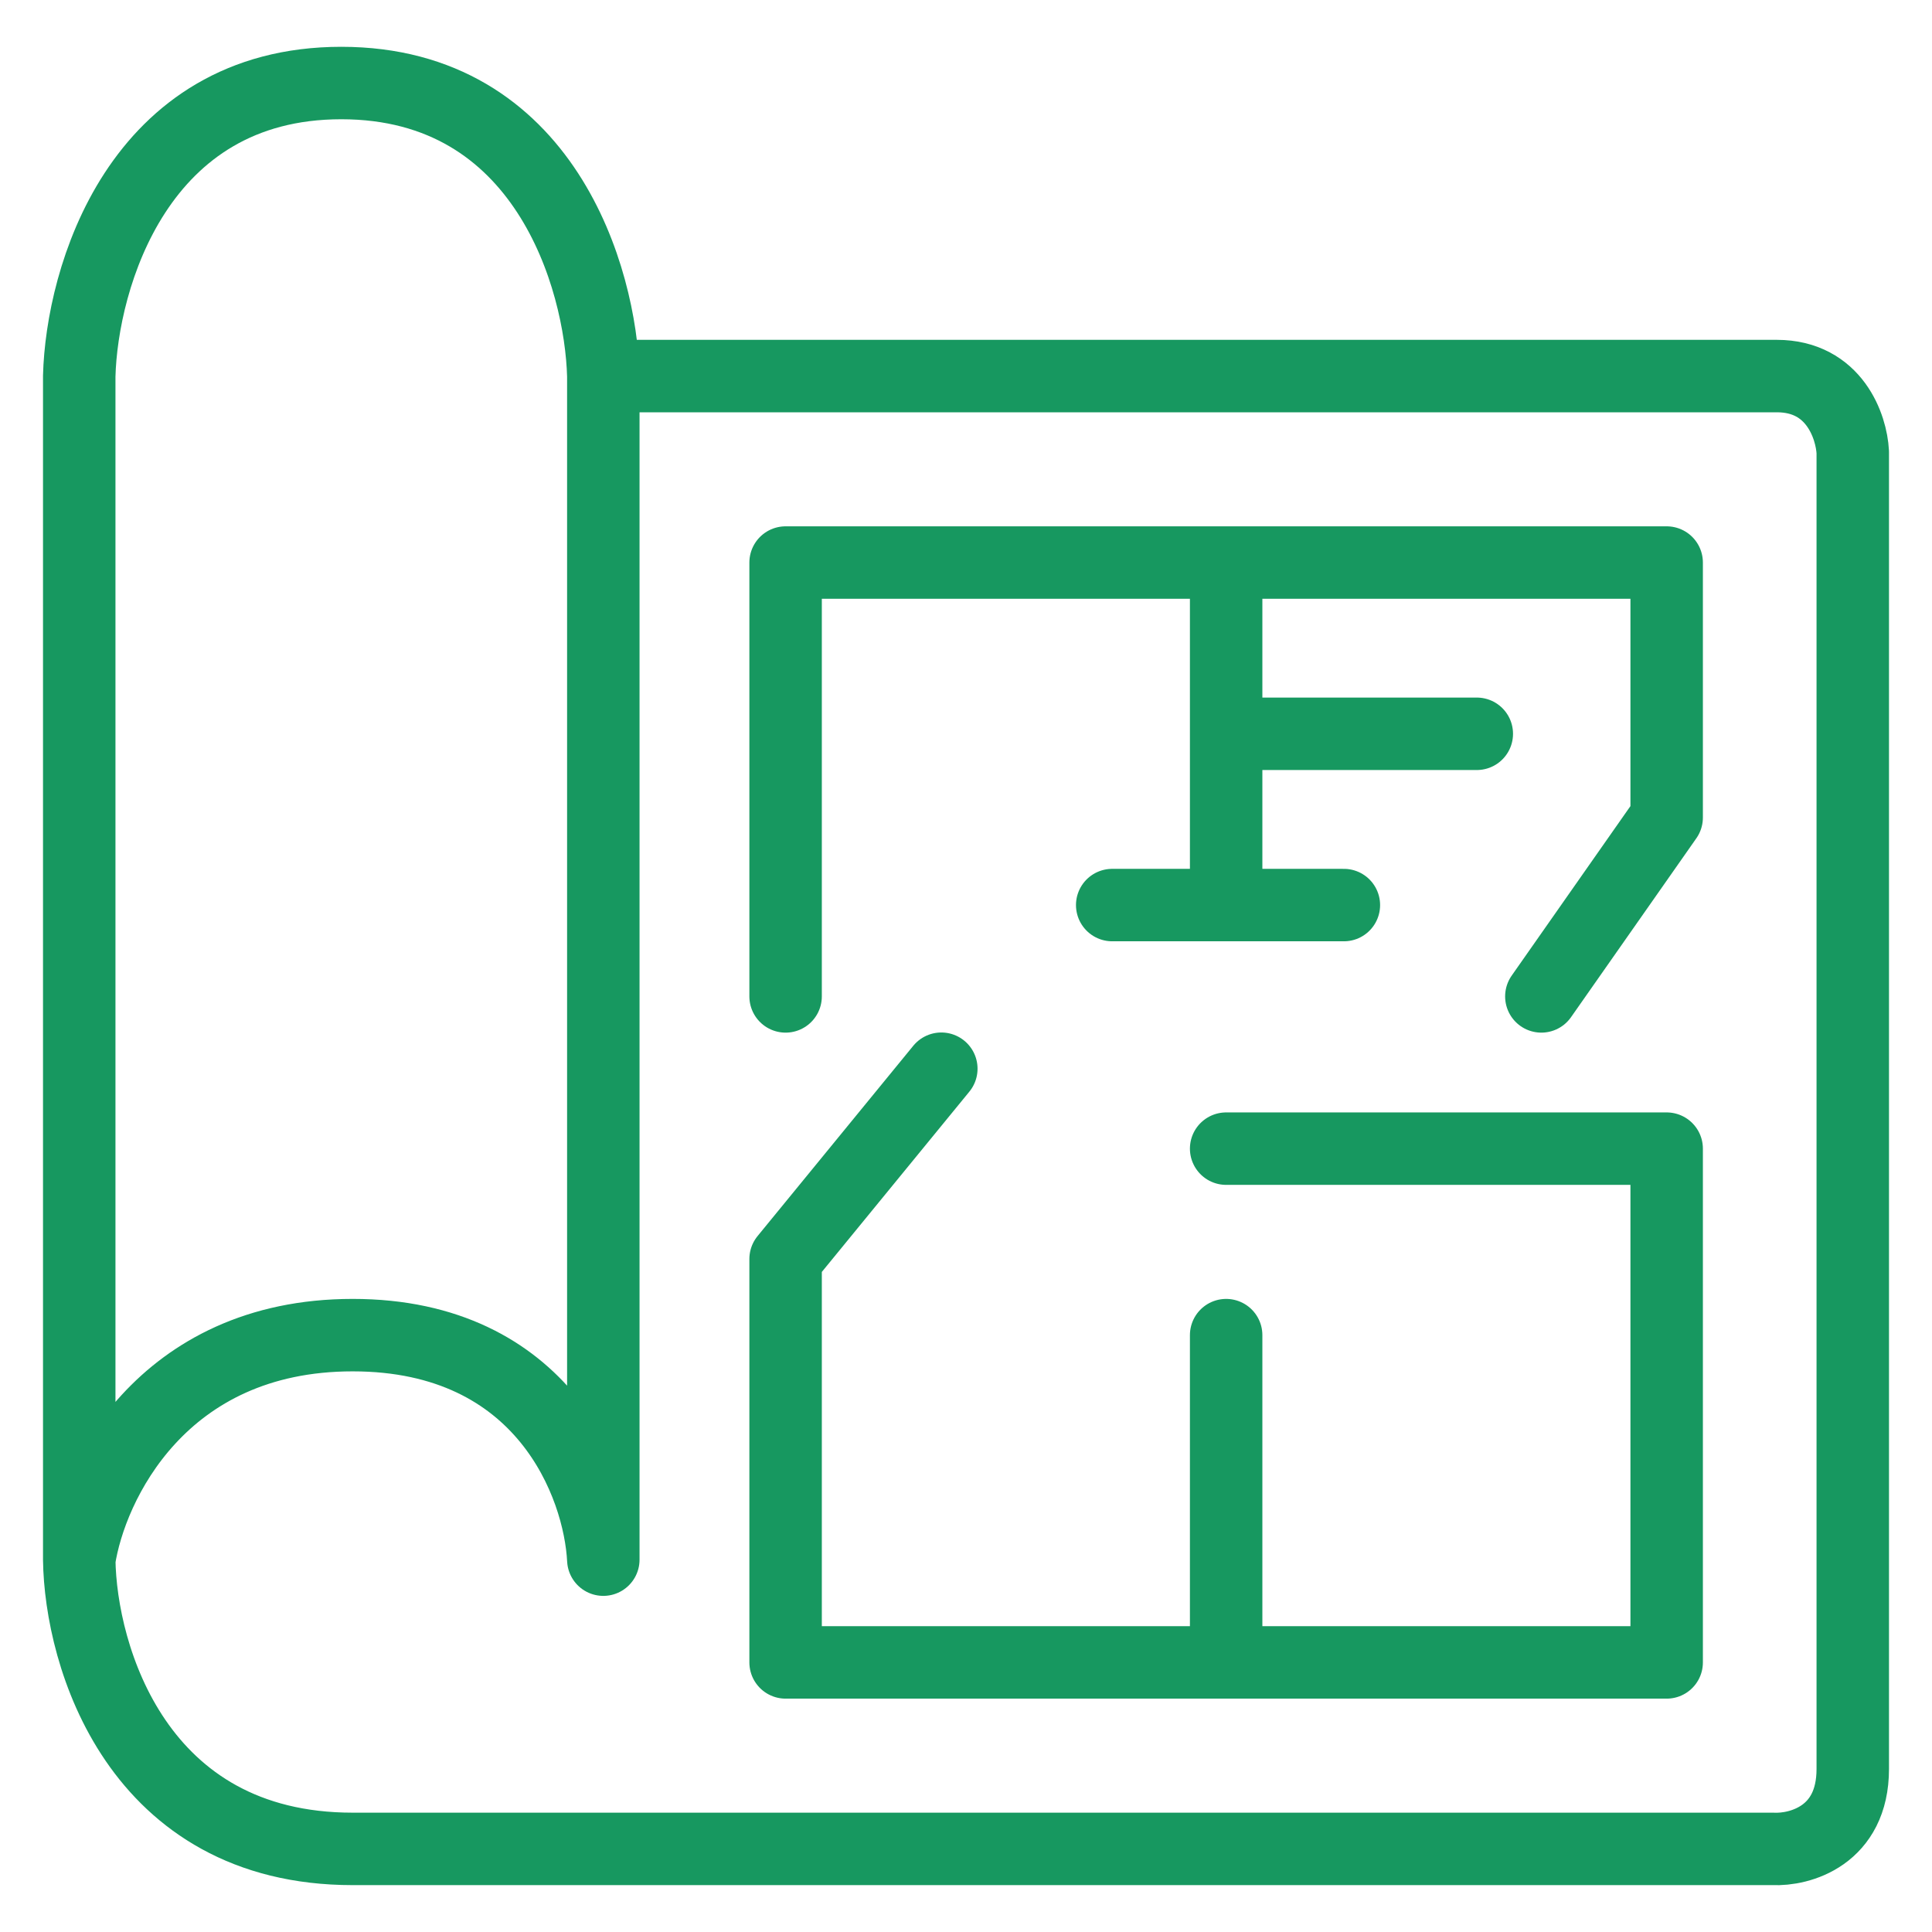 <svg width="80" height="80" viewBox="0 0 80 80" fill="none" xmlns="http://www.w3.org/2000/svg">
<path d="M24.982 15.572V64.582C24.825 61.483 22.529 55.285 14.604 55.285C6.678 55.285 3.753 61.483 3.281 64.582M24.982 15.572C24.877 11.527 22.561 3.438 14.132 3.438C5.703 3.438 3.386 11.527 3.281 15.572V64.582M24.982 15.572C40.184 15.572 71.183 15.572 73.574 15.572C75.964 15.572 76.666 17.673 76.719 18.724C76.719 35.743 76.719 70.476 76.719 73.25C76.719 76.024 74.517 76.612 73.416 76.559C57.534 76.559 23.535 76.559 14.604 76.559C5.672 76.559 3.334 68.575 3.281 64.582M32.53 41.259V23.294H50.772M63.824 41.259L69.013 33.852V23.294H50.772M50.772 23.294V30.385M50.772 37.477H46.054M50.772 37.477H55.647M50.772 37.477V30.385M50.772 30.385H61.151M50.772 47.563H69.013V68.837H50.772M38.978 44.253L32.53 52.133V68.837H50.772M50.772 68.837V55.285" stroke="#179860" stroke-width="3" stroke-linecap="round" stroke-linejoin="round"/>
</svg>
